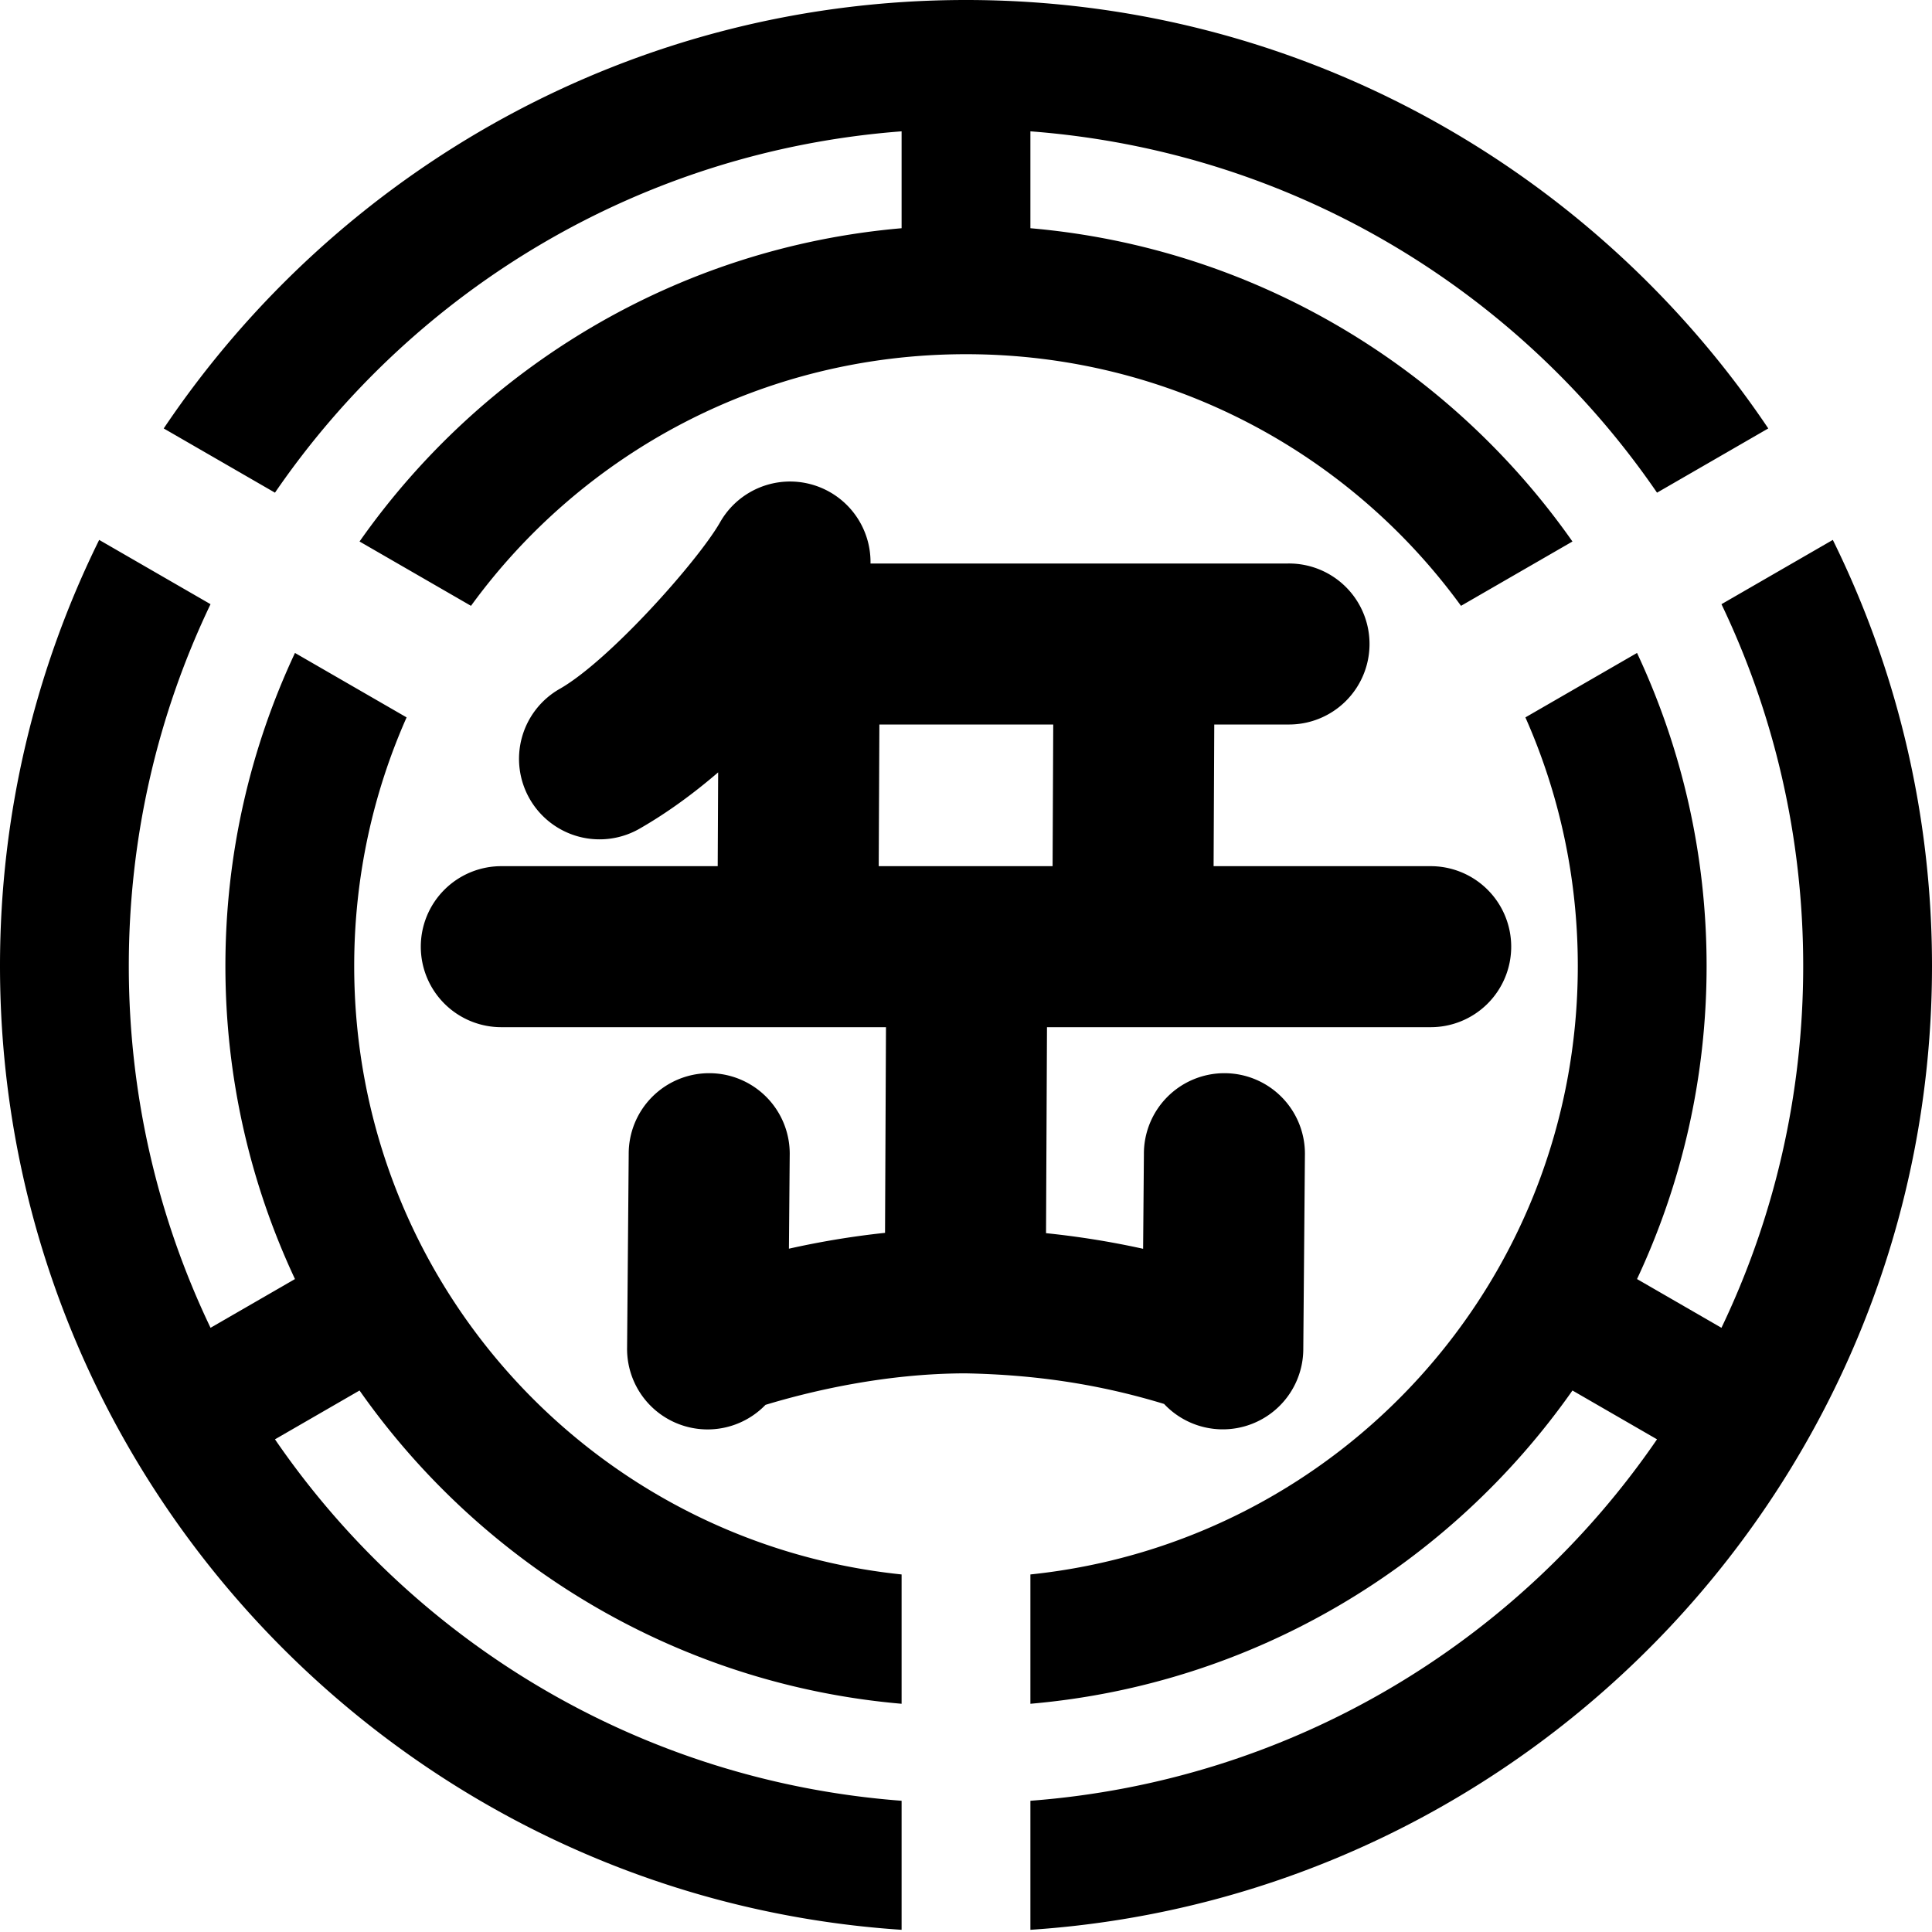 <?xml version="1.0" encoding="UTF-8" standalone="no"?>
<!-- Created with Inkscape (http://www.inkscape.org/) -->

<svg
   xmlns:dc="http://purl.org/dc/elements/1.1/"
   xmlns:cc="http://creativecommons.org/ns#"
   xmlns:rdf="http://www.w3.org/1999/02/22-rdf-syntax-ns#"
   xmlns:svg="http://www.w3.org/2000/svg"
   xmlns="http://www.w3.org/2000/svg"
   xmlns:sodipodi="http://sodipodi.sourceforge.net/DTD/sodipodi-0.dtd"
   xmlns:inkscape="http://www.inkscape.org/namespaces/inkscape"
   width="84.667mm"
   height="84.667mm"
   viewBox="0 0 300 300"
   id="svg4798"
   version="1.1"
   inkscape:version="0.91 r13725"
   sodipodi:docname="Gakunan.svg">
  <defs
     id="defs4800" />
  <sodipodi:namedview
     id="base"
     pagecolor="#ffffff"
     bordercolor="#666666"
     borderopacity="1.0"
     inkscape:pageopacity="0.0"
     inkscape:pageshadow="2"
     inkscape:zoom="0.98994949"
     inkscape:cx="180.03463"
     inkscape:cy="82.055581"
     inkscape:document-units="px"
     inkscape:current-layer="layer1"
     showgrid="false"
     fit-margin-top="0"
     fit-margin-left="0"
     fit-margin-right="0"
     fit-margin-bottom="0"
     inkscape:window-width="1012"
     inkscape:window-height="682"
     inkscape:window-x="114"
     inkscape:window-y="122"
     inkscape:window-maximized="0" />
  <g
     inkscape:label="レイヤー 1"
     inkscape:groupmode="layer"
     id="layer1"
     transform="translate(538.571,-508.076)">
    <path
       style="color:#000000;font-style:normal;font-variant:normal;font-weight:normal;font-stretch:normal;font-size:medium;line-height:normal;font-family:sans-serif;text-indent:0;text-align:start;text-decoration:none;text-decoration-line:none;text-decoration-style:solid;text-decoration-color:#000000;letter-spacing:normal;word-spacing:normal;text-transform:none;direction:ltr;block-progression:tb;writing-mode:lr-tb;baseline-shift:baseline;text-anchor:start;white-space:normal;clip-rule:nonzero;display:inline;overflow:visible;visibility:visible;opacity:1;isolation:auto;mix-blend-mode:normal;color-interpolation:sRGB;color-interpolation-filters:linearRGB;solid-color:#000000;solid-opacity:1;fill:#000000;fill-opacity:1;fill-rule:nonzero;stroke:none;stroke-width:20;stroke-linecap:round;stroke-linejoin:round;stroke-miterlimit:4;stroke-dasharray:none;stroke-dashoffset:0;stroke-opacity:1;color-rendering:auto;image-rendering:auto;shape-rendering:auto;text-rendering:auto;enable-background:accumulate"
       d="M 150 0 C 98.15 0 52.372 26.432 25.422 66.529 L 42.697 76.502 C 64.334 44.935 99.551 23.457 140 20.393 L 140 35.439 C 105.241 38.451 74.85 56.998 55.83 84.084 L 73.135 94.074 C 90.385 70.372 118.348 55 150 55 C 181.652 55 209.615 70.372 226.865 94.074 L 244.17 84.084 C 225.15 56.998 194.759 38.451 160 35.439 L 160 20.393 C 200.449 23.457 235.666 44.935 257.303 76.502 L 274.576 66.527 C 247.626 26.431 201.849 0 150 0 z M 122.789 74.771 A 12.501 12.501 0 0 0 111.77 81.176 C 108.318 87.154 94.721 102.46 87 106.918 A 12.501 12.501 0 1 0 99.5 128.568 C 103.739 126.121 107.762 123.16 111.514 119.932 L 111.445 134.5 L 78 134.5 A 12.501 12.501 0 1 0 78 159.5 L 137.574 159.5 L 137.428 191.436 C 131.955 192.016 126.924 192.906 122.504 193.896 L 122.625 179.426 A 12.501 12.501 0 0 0 110.043 166.645 A 12.501 12.501 0 0 0 97.625 179.219 L 97.375 209.219 A 12.501 12.501 0 0 0 118.865 218.145 C 125.775 216.049 137.383 213.266 149.924 213.254 C 160.795 213.457 170.746 214.949 180.76 218.004 A 12.501 12.501 0 0 0 202.375 209.426 L 202.625 179.426 A 12.501 12.501 0 0 0 190.043 166.645 A 12.501 12.501 0 0 0 177.625 179.219 L 177.502 193.912 C 172.527 192.813 167.51 192.01 162.428 191.486 L 162.576 159.5 L 222 159.5 A 12.501 12.501 0 1 0 222 134.5 L 188.447 134.5 L 188.549 112.5 L 200 112.5 A 12.501 12.501 0 1 0 200 87.5 L 150 87.5 L 135.172 87.5 A 12.501 12.501 0 0 0 122.789 74.771 z M 15.4 83.836 C 5.547 103.804 0 126.264 0 150 C 0 229.363 61.923 294.498 140 299.66 L 140 279.623 C 99.549 276.561 64.337 255.065 42.699 223.498 L 55.828 215.916 C 74.849 242.999 105.241 261.55 140 264.561 L 140 244.48 C 92.141 239.505 55 199.207 55 150 C 55 136.242 57.908 123.184 63.137 111.396 L 45.803 101.389 C 38.879 116.164 35 132.638 35 150 C 35 167.362 38.879 183.836 45.803 198.611 L 32.693 206.18 C 24.558 189.184 20 170.136 20 150 C 20 129.864 24.556 110.814 32.691 93.818 L 15.4 83.836 z M 284.6 83.836 L 267.309 93.818 C 275.444 110.814 280 129.864 280 150 C 280 170.136 275.442 189.184 267.307 206.18 L 254.197 198.611 C 261.121 183.836 265 167.362 265 150 C 265 132.638 261.121 116.164 254.197 101.389 L 236.863 111.396 C 242.092 123.184 245 136.242 245 150 C 245 199.207 207.859 239.505 160 244.48 L 160 264.561 C 194.759 261.55 225.151 242.999 244.172 215.916 L 257.301 223.498 C 235.663 255.065 200.451 276.561 160 279.623 L 160 299.66 C 238.077 294.498 300 229.363 300 150 C 300 126.264 294.453 103.804 284.6 83.836 z M 136.549 112.5 L 150 112.5 L 163.547 112.5 L 163.445 134.5 L 150 134.5 L 136.447 134.5 L 136.549 112.5 z "
       transform="translate(-538.571,508.076)"
       id="path2838-7-4-1-0" />
  </g>
</svg>
